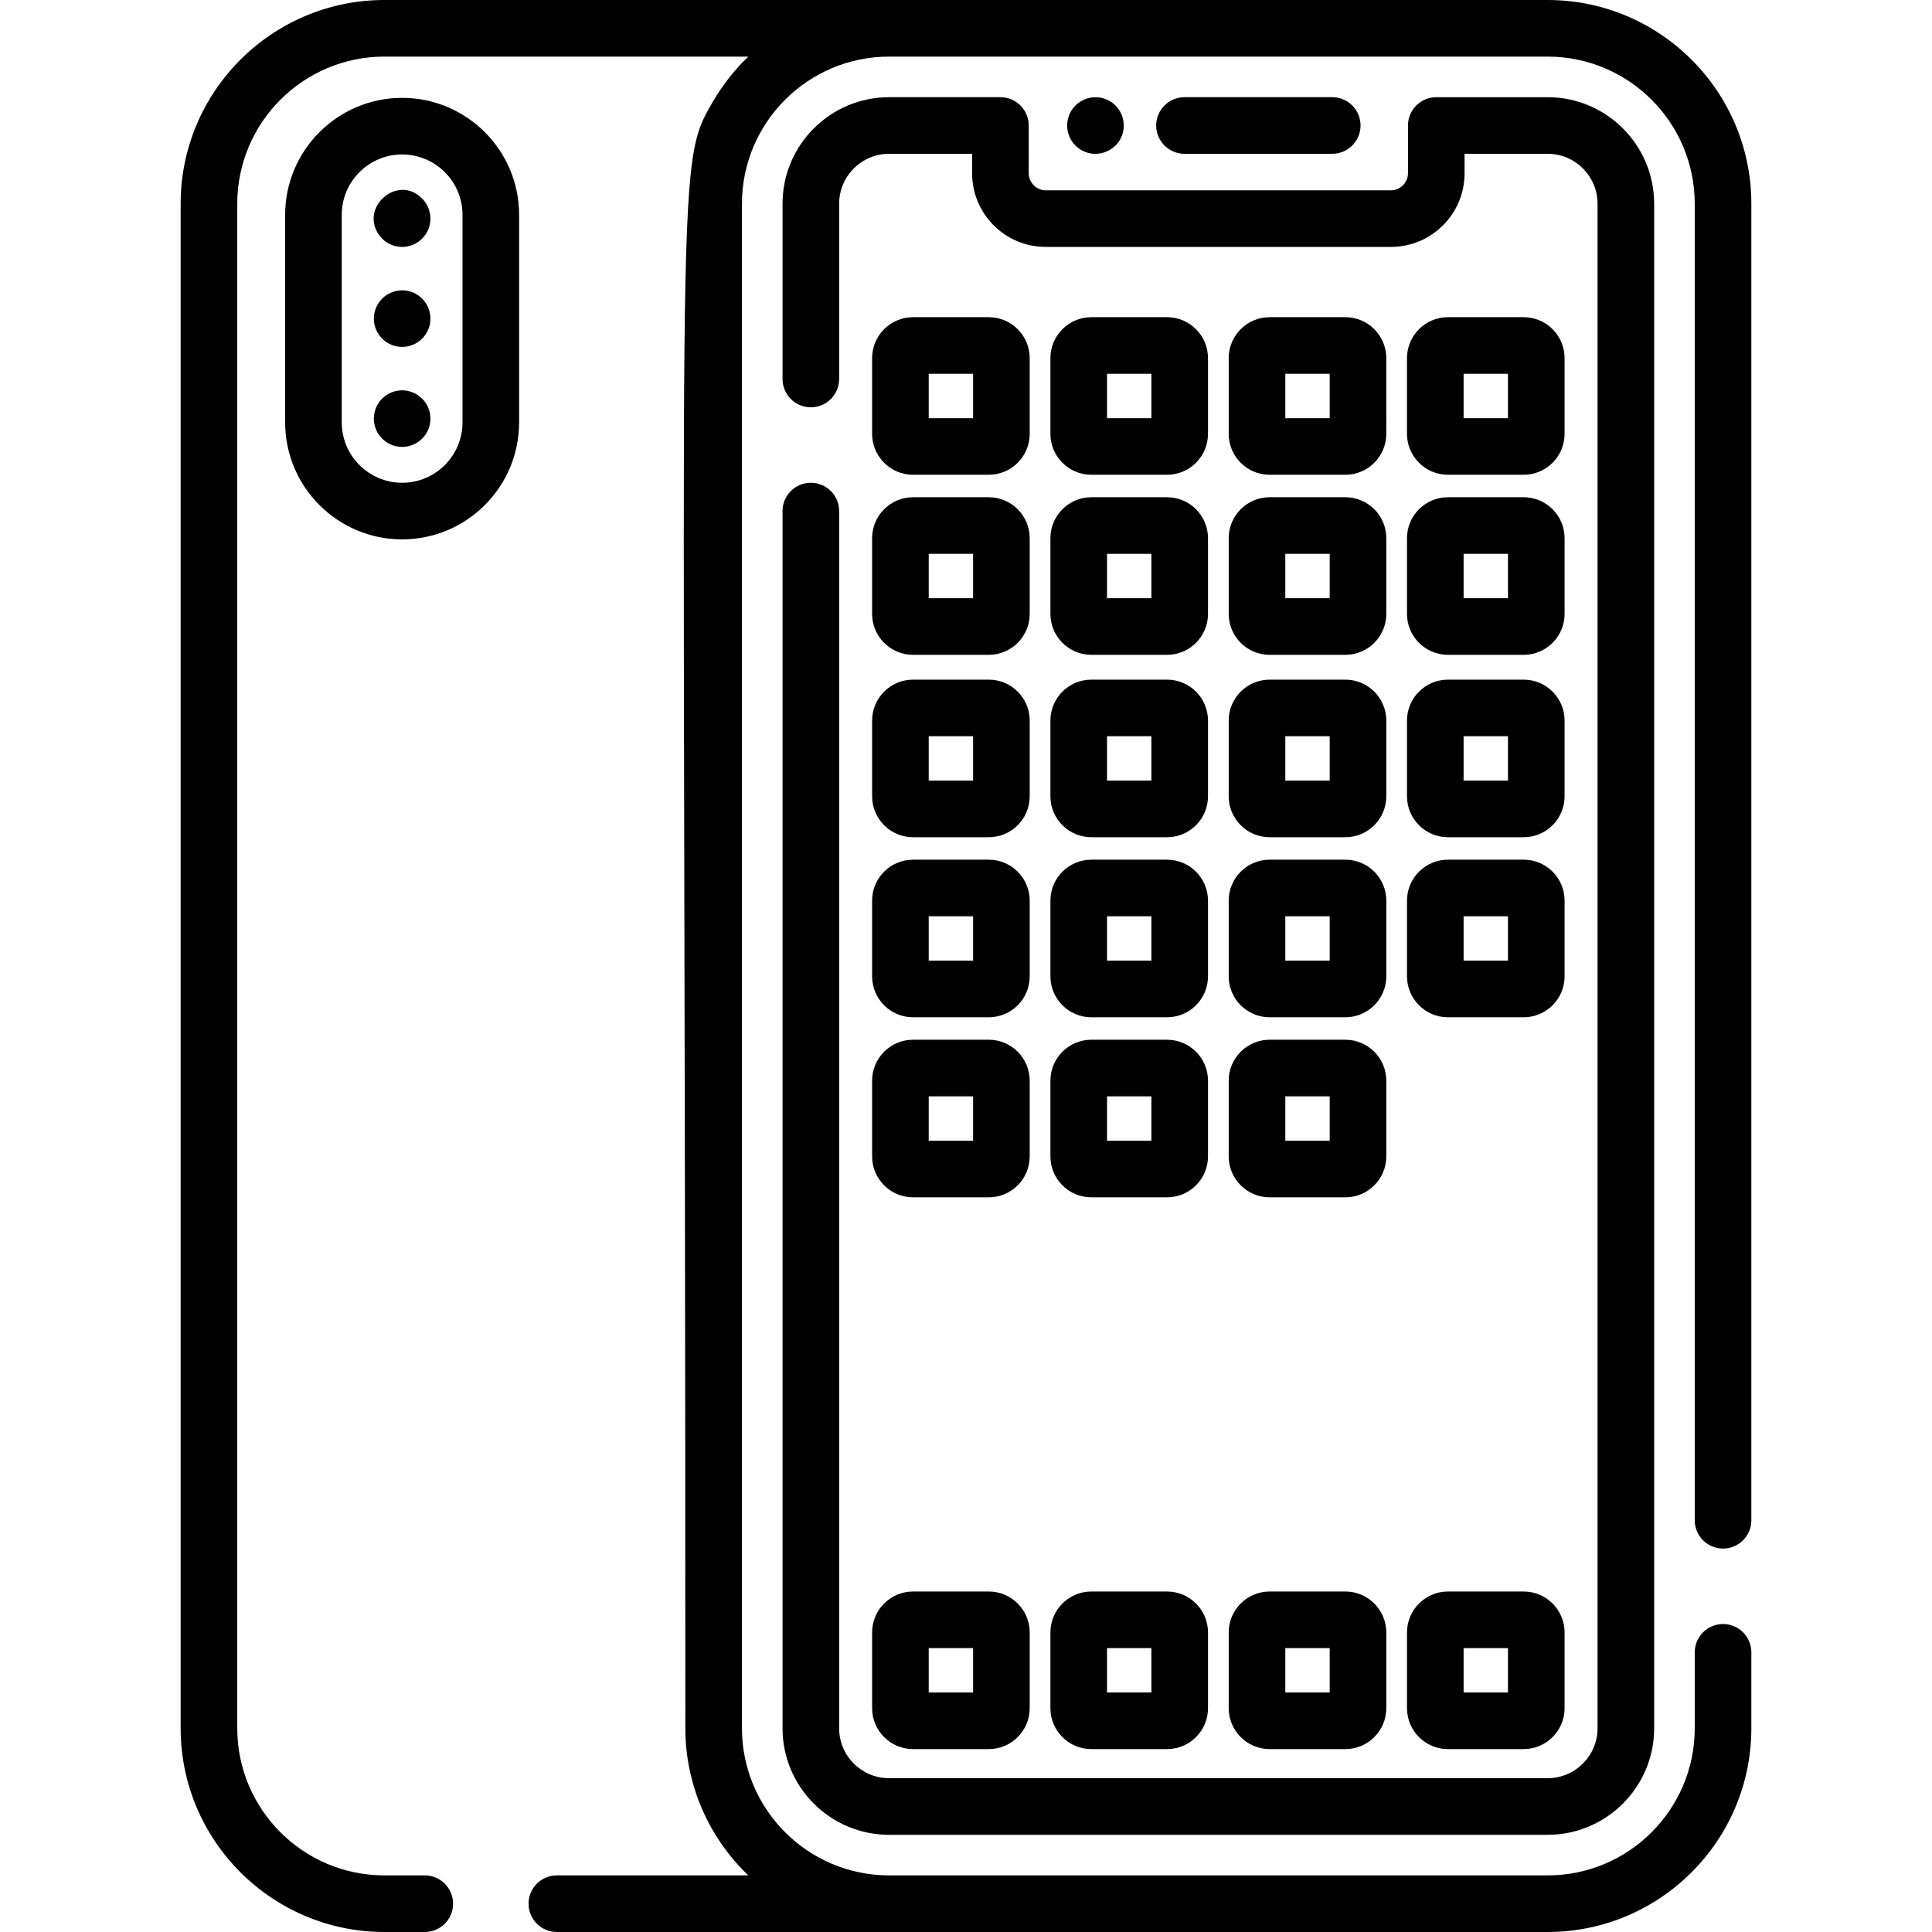 <?xml version="1.0" encoding="iso-8859-1"?>
<!-- Generator: Adobe Illustrator 19.0.0, SVG Export Plug-In . SVG Version: 6.00 Build 0)  -->
<svg version="1.1" id="Capa_1" xmlns="http://www.w3.org/2000/svg" xmlns:xlink="http://www.w3.org/1999/xlink" x="0px" y="0px"
	 viewBox="0 0 512 512" style="enable-background:new 0 0 512 512;" xml:space="preserve">
<g>
	<g>
		<path d="M353.059,25.757h-39.16c-4.143,0-7.5,3.358-7.5,7.5c0,4.143,3.357,7.5,7.5,7.5h39.16c4.143,0,7.5-3.357,7.5-7.5
			C360.56,29.115,357.203,25.757,353.059,25.757z"/>
	</g>
</g>
<g>
	<g>
		<path d="M297.662,31.793c-0.101-0.479-0.24-0.949-0.431-1.409c-0.189-0.45-0.42-0.891-0.689-1.29
			c-0.271-0.41-0.59-0.801-0.931-1.141c-0.35-0.35-0.729-0.66-1.14-0.93c-0.41-0.271-0.85-0.51-1.3-0.69
			c-0.45-0.189-0.92-0.33-1.4-0.43c-2.439-0.49-5.029,0.311-6.77,2.05c-0.351,0.34-0.66,0.731-0.931,1.141
			c-0.27,0.399-0.51,0.84-0.689,1.29c-0.19,0.46-0.33,0.93-0.43,1.409c-0.101,0.48-0.15,0.971-0.15,1.46c0,1.98,0.8,3.91,2.2,5.311
			c4.73,4.695,12.802,1.381,12.802-5.311C297.802,32.764,297.752,32.274,297.662,31.793z"/>
	</g>
</g>
<g>
	<g>
		<path d="M113.921,56.465c-0.09-0.471-0.24-0.95-0.42-1.4c-0.416-0.987-0.993-1.811-1.63-2.43
			c-6.362-6.563-16.484,2.13-11.541,9.461c1.224,1.79,2.969,2.846,4.77,3.189c0.49,0.101,0.98,0.15,1.47,0.15
			c0.49,0,0.981-0.05,1.46-0.15c0.48-0.09,0.96-0.24,1.41-0.42c0.45-0.189,0.89-0.42,1.29-0.689c0.41-0.28,0.8-0.591,1.14-0.94
			c0.35-0.34,0.66-0.73,0.94-1.14c0.27-0.4,0.5-0.841,0.69-1.29c0.18-0.45,0.33-0.931,0.42-1.4c0.1-0.49,0.15-0.979,0.15-1.47
			S114.021,56.955,113.921,56.465z"/>
	</g>
</g>
<g>
	<g>
		<path d="M111.871,79.138c-0.34-0.352-0.73-0.661-1.14-0.942c-0.4-0.27-0.84-0.5-1.29-0.69c-0.46-0.18-0.93-0.329-1.41-0.42
			c-2.43-0.5-5.02,0.301-6.76,2.051c-1.4,1.39-2.2,3.33-2.2,5.3c0,1.97,0.8,3.91,2.2,5.3c1.39,1.4,3.32,2.2,5.3,2.2
			c0.49,0,0.981-0.05,1.46-0.15c0.48-0.09,0.95-0.24,1.41-0.42c0.45-0.189,0.89-0.42,1.29-0.689c0.41-0.28,0.8-0.591,1.14-0.94
			c1.4-1.39,2.2-3.33,2.2-5.3S113.271,80.528,111.871,79.138z"/>
	</g>
</g>
<g>
	<g>
		<path d="M113.921,109.468c-0.09-0.47-0.24-0.949-0.43-1.399c-0.18-0.45-0.42-0.89-0.69-1.29c-0.27-0.41-0.58-0.8-0.93-1.14
			c-1.74-1.75-4.33-2.551-6.77-2.051c-0.47,0.091-0.95,0.24-1.4,0.42c-0.45,0.19-0.89,0.421-1.29,0.69
			c-0.42,0.28-0.8,0.59-1.14,0.94c-0.35,0.34-0.66,0.729-0.94,1.14c-0.27,0.4-0.5,0.84-0.69,1.29c-0.18,0.45-0.33,0.93-0.42,1.4
			c-0.1,0.489-0.15,0.979-0.15,1.47c0,1.97,0.8,3.91,2.2,5.3c1.39,1.4,3.32,2.2,5.3,2.2c1.97,0,3.91-0.8,5.3-2.2
			c1.4-1.39,2.2-3.32,2.2-5.3C114.071,110.448,114.021,109.958,113.921,109.468z"/>
	</g>
</g>
<g>
	<g>
		<path d="M106.569,25.934c-17.094,0-31.002,13.907-31.002,31.002v55.003c0,17.095,13.908,31.002,31.002,31.002
			s31.002-13.907,31.002-31.002V56.935C137.571,39.84,123.665,25.934,106.569,25.934z M122.57,111.939
			c0,8.823-7.178,16.001-16.001,16.001s-16.001-7.178-16.001-16.001V56.935c0-8.823,7.178-16.001,16.001-16.001
			s16.001,7.178,16.001,16.001V111.939z"/>
	</g>
</g>
<g>
	<g>
		<path d="M456.625,410.384c4.143,0,7.5-3.357,7.5-7.5V53.987C464.125,24.219,439.906,0,410.137,0H235.612H101.863
			C72.094,0,47.875,24.219,47.875,53.987v404.024c0,29.769,24.219,53.987,53.988,53.987h10.707c4.142,0,7.5-3.357,7.5-7.5
			c0-4.143-3.358-7.5-7.5-7.5h-10.707c-21.497,0-38.987-17.489-38.987-38.986V53.987c0-21.497,17.49-38.986,38.987-38.986h96.44
			c-3.442,3.295-6.715,7.363-9.345,11.872c-10.43,17.88-7.307,13.104-7.333,431.14c0,15.25,6.403,29.15,16.678,38.986h-50.731
			c-4.142,0-7.5,3.357-7.5,7.5s3.358,7.5,7.5,7.5c7.735,0,245.085,0,262.565,0c29.769,0,53.987-24.219,53.987-53.987v-20.126
			c0-4.143-3.357-7.5-7.5-7.5c-4.143,0-7.5,3.357-7.5,7.5v20.126c0,21.497-17.489,38.986-38.986,38.986H235.612
			c-21.497,0-38.986-17.489-38.986-38.986V53.988c0-21.497,17.489-38.986,38.986-38.986h174.525
			c21.497,0,38.986,17.489,38.986,38.986v348.896C449.124,407.027,452.481,410.384,456.625,410.384z"/>
	</g>
</g>
<g>
	<g>
		<path d="M410.137,25.758h-29.509c-4.143,0-7.5,3.358-7.5,7.5v12.678c0,2.44-2.061,4.5-4.5,4.5h-91.506c-2.439,0-4.5-2.06-4.5-4.5
			V33.257c0-4.142-3.357-7.5-7.5-7.5h-29.509c-15.567,0-28.232,12.665-28.232,28.231v46.45c0,4.143,3.358,7.5,7.5,7.5
			c4.142,0,7.5-3.357,7.5-7.5v-46.45c0-7.295,5.935-13.23,13.231-13.23h22.008v5.177c0,10.753,8.749,19.501,19.501,19.501h91.506
			c10.753,0,19.501-8.749,19.501-19.501v-5.177h22.008c7.295,0,13.23,5.935,13.23,13.23v404.024c0,7.295-5.934,13.23-13.23,13.23
			H235.612c-7.295,0-13.231-5.935-13.231-13.23V135.44c0-4.143-3.358-7.5-7.5-7.5c-4.142,0-7.5,3.357-7.5,7.5v322.573
			c0,15.566,12.665,28.231,28.232,28.231h174.525c15.566,0,28.231-12.665,28.231-28.231V53.988
			C438.368,38.422,425.703,25.758,410.137,25.758z"/>
	</g>
</g>
<g>
	<g>
		<path d="M262.036,421.766h-20.071c-5.98,0-10.846,4.865-10.846,10.846v20.07h0c0,5.979,4.865,10.846,10.846,10.846h20.071
			c5.979,0,10.846-4.865,10.846-10.846v-20.07C272.882,426.632,268.016,421.766,262.036,421.766z M257.88,448.526h-11.76v-11.76
			h11.76V448.526z"/>
	</g>
</g>
<g>
	<g>
		<path d="M309.285,421.766h-20.069c-5.979,0-10.846,4.865-10.846,10.846v20.07c0,5.979,4.865,10.846,10.846,10.846h20.069
			c5.98,0,10.847-4.865,10.847-10.846v-20.07C320.131,426.632,315.266,421.766,309.285,421.766z M305.131,448.526h-11.76v-11.76
			h11.76V448.526z"/>
	</g>
</g>
<g>
	<g>
		<path d="M356.535,421.766h-20.069c-5.981,0-10.847,4.865-10.847,10.846v20.07c0,5.979,4.865,10.846,10.847,10.846h20.069
			c5.98,0,10.847-4.865,10.847-10.846v-20.07C367.381,426.632,362.516,421.766,356.535,421.766z M352.38,448.526H340.62v-11.76
			h11.761V448.526z"/>
	</g>
</g>
<g>
	<g>
		<path d="M403.785,421.766h-20.069c-5.98,0-10.847,4.865-10.847,10.846v20.07c0,5.979,4.865,10.846,10.847,10.846h20.069
			c5.98,0,10.847-4.865,10.847-10.846v-20.07C414.631,426.632,409.766,421.766,403.785,421.766z M399.63,448.526H387.87v-11.76
			h11.761V448.526z"/>
	</g>
</g>
<g>
	<g>
		<path d="M262.036,84.056h-20.071c-5.98,0-10.846,4.865-10.846,10.846v20.07c0,5.981,4.865,10.848,10.846,10.848h20.071
			c5.979,0,10.846-4.865,10.846-10.847V94.902C272.882,88.922,268.016,84.056,262.036,84.056z M257.88,110.819h-11.76V99.058h11.76
			V110.819z"/>
	</g>
</g>
<g>
	<g>
		<path d="M309.284,84.056h-20.069c-5.979,0-10.846,4.865-10.846,10.846v20.07c0.001,5.981,4.866,10.848,10.846,10.848h20.069
			c5.98,0,10.847-4.865,10.847-10.847V94.902C320.13,88.922,315.265,84.056,309.284,84.056z M305.131,110.819h-11.76V99.058h11.76
			V110.819z"/>
	</g>
</g>
<g>
	<g>
		<path d="M356.534,84.056h-20.069c-5.981,0-10.847,4.865-10.847,10.846v20.07c0.001,5.981,4.866,10.848,10.847,10.848h20.069
			c5.98,0,10.847-4.865,10.847-10.847V94.902C367.38,88.922,362.515,84.056,356.534,84.056z M352.38,110.819H340.62V99.058h11.761
			V110.819z"/>
	</g>
</g>
<g>
	<g>
		<path d="M403.783,84.056h-20.069c-5.98,0-10.847,4.865-10.847,10.846v20.07c0.001,5.981,4.866,10.848,10.847,10.848h20.069
			c5.98,0,10.847-4.865,10.847-10.847V94.902C414.63,88.922,409.765,84.056,403.783,84.056z M399.63,110.819H387.87V99.058h11.761
			V110.819z"/>
	</g>
</g>
<g>
	<g>
		<path d="M262.036,131.773h-20.071c-5.98,0-10.846,4.865-10.846,10.846v20.07h0c0,5.98,4.865,10.846,10.846,10.846h20.071
			c5.979,0,10.846-4.865,10.846-10.846v-20.07C272.882,136.639,268.016,131.773,262.036,131.773z M257.88,158.534h-11.76v-11.76
			h11.76V158.534z"/>
	</g>
</g>
<g>
	<g>
		<path d="M309.285,131.773h-20.069c-5.979,0-10.846,4.865-10.846,10.846v20.07c0,5.98,4.865,10.846,10.846,10.846h20.069
			c5.98,0,10.847-4.865,10.847-10.846v-20.07C320.131,136.639,315.266,131.773,309.285,131.773z M305.131,158.534h-11.76v-11.76
			h11.76V158.534z"/>
	</g>
</g>
<g>
	<g>
		<path d="M356.535,131.773h-20.069c-5.981,0-10.847,4.865-10.847,10.846v20.07c0,5.98,4.865,10.846,10.847,10.846h20.069
			c5.98,0,10.847-4.865,10.847-10.846v-20.07C367.381,136.639,362.516,131.773,356.535,131.773z M352.38,158.534H340.62v-11.76
			h11.761V158.534z"/>
	</g>
</g>
<g>
	<g>
		<path d="M403.785,131.773h-20.069c-5.98,0-10.847,4.865-10.847,10.846v20.07c0,5.98,4.865,10.846,10.847,10.846h20.069
			c5.98,0,10.847-4.865,10.847-10.846v-20.07C414.631,136.639,409.766,131.773,403.785,131.773z M399.63,158.534H387.87v-11.76
			h11.761V158.534z"/>
	</g>
</g>
<g>
	<g>
		<path d="M262.036,180.11h-20.071c-5.98,0-10.846,4.865-10.846,10.846v20.07h0c0,5.979,4.865,10.846,10.846,10.846h20.071
			c5.979,0,10.846-4.865,10.846-10.846v-20.07C272.882,184.976,268.016,180.11,262.036,180.11z M257.88,206.871h-11.76v-11.76h11.76
			V206.871z"/>
	</g>
</g>
<g>
	<g>
		<path d="M309.285,180.11h-20.069c-5.979,0-10.846,4.865-10.846,10.846v20.07c0,5.979,4.865,10.846,10.846,10.846h20.069
			c5.98,0,10.847-4.865,10.847-10.846v-20.07C320.131,184.976,315.266,180.11,309.285,180.11z M305.131,206.871h-11.76v-11.76h11.76
			V206.871z"/>
	</g>
</g>
<g>
	<g>
		<path d="M356.535,180.11h-20.069c-5.981,0-10.847,4.865-10.847,10.846v20.07c0,5.979,4.865,10.846,10.847,10.846h20.069
			c5.98,0,10.847-4.865,10.847-10.846v-20.07C367.381,184.976,362.516,180.11,356.535,180.11z M352.38,206.871H340.62v-11.76h11.761
			V206.871z"/>
	</g>
</g>
<g>
	<g>
		<path d="M403.785,180.11h-20.069c-5.98,0-10.847,4.865-10.847,10.846v20.07c0,5.979,4.865,10.846,10.847,10.846h20.069
			c5.98,0,10.847-4.865,10.847-10.846v-20.07C414.631,184.976,409.766,180.11,403.785,180.11z M399.63,206.871H387.87v-11.76h11.761
			V206.871z"/>
	</g>
</g>
<g>
	<g>
		<path d="M262.036,227.825h-20.071c-5.98,0-10.846,4.865-10.846,10.846v20.07h0c0,5.979,4.865,10.846,10.846,10.846h20.071
			c5.979,0,10.846-4.865,10.846-10.846v-20.07C272.882,232.69,268.016,227.825,262.036,227.825z M257.88,254.585h-11.76v-11.76
			h11.76V254.585z"/>
	</g>
</g>
<g>
	<g>
		<path d="M309.285,227.825h-20.069c-5.979,0-10.846,4.865-10.846,10.846v20.07c0,5.979,4.865,10.846,10.846,10.846h20.069
			c5.98,0,10.847-4.865,10.847-10.846v-20.07C320.131,232.69,315.266,227.825,309.285,227.825z M305.131,254.585h-11.76v-11.76
			h11.76V254.585z"/>
	</g>
</g>
<g>
	<g>
		<path d="M356.535,227.825h-20.069c-5.981,0-10.847,4.865-10.847,10.846v20.07c0,5.979,4.865,10.846,10.847,10.846h20.069
			c5.98,0,10.847-4.865,10.847-10.846v-20.07C367.381,232.69,362.516,227.825,356.535,227.825z M352.38,254.585H340.62v-11.76
			h11.761V254.585z"/>
	</g>
</g>
<g>
	<g>
		<path d="M262.036,275.541h-20.071c-5.98,0-10.846,4.865-10.846,10.846v20.07h0c0,5.98,4.865,10.846,10.846,10.846h20.071
			c5.979,0,10.846-4.865,10.846-10.846v-20.07C272.882,280.406,268.016,275.541,262.036,275.541z M257.88,302.301h-11.76v-11.76
			h11.76V302.301z"/>
	</g>
</g>
<g>
	<g>
		<path d="M309.285,275.541h-20.069c-5.979,0-10.846,4.865-10.846,10.846v20.07c0,5.98,4.865,10.846,10.846,10.846h20.069
			c5.98,0,10.847-4.865,10.847-10.846v-20.07C320.131,280.406,315.266,275.541,309.285,275.541z M305.131,302.301h-11.76v-11.76
			h11.76V302.301z"/>
	</g>
</g>
<g>
	<g>
		<path d="M356.535,275.541h-20.069c-5.981,0-10.847,4.865-10.847,10.846v20.07c0,5.98,4.865,10.846,10.847,10.846h20.069
			c5.98,0,10.847-4.865,10.847-10.846v-20.07C367.381,280.406,362.516,275.541,356.535,275.541z M352.38,302.301H340.62v-11.76
			h11.761V302.301z"/>
	</g>
</g>
<g>
	<g>
		<path d="M403.785,227.825h-20.069c-5.98,0-10.847,4.865-10.847,10.846v20.07c0,5.979,4.865,10.846,10.847,10.846h20.069
			c5.98,0,10.847-4.865,10.847-10.846v-20.07C414.631,232.69,409.766,227.825,403.785,227.825z M399.63,254.585H387.87v-11.76
			h11.761V254.585z"/>
	</g>
</g>
<g>
</g>
<g>
</g>
<g>
</g>
<g>
</g>
<g>
</g>
<g>
</g>
<g>
</g>
<g>
</g>
<g>
</g>
<g>
</g>
<g>
</g>
<g>
</g>
<g>
</g>
<g>
</g>
<g>
</g>
</svg>
